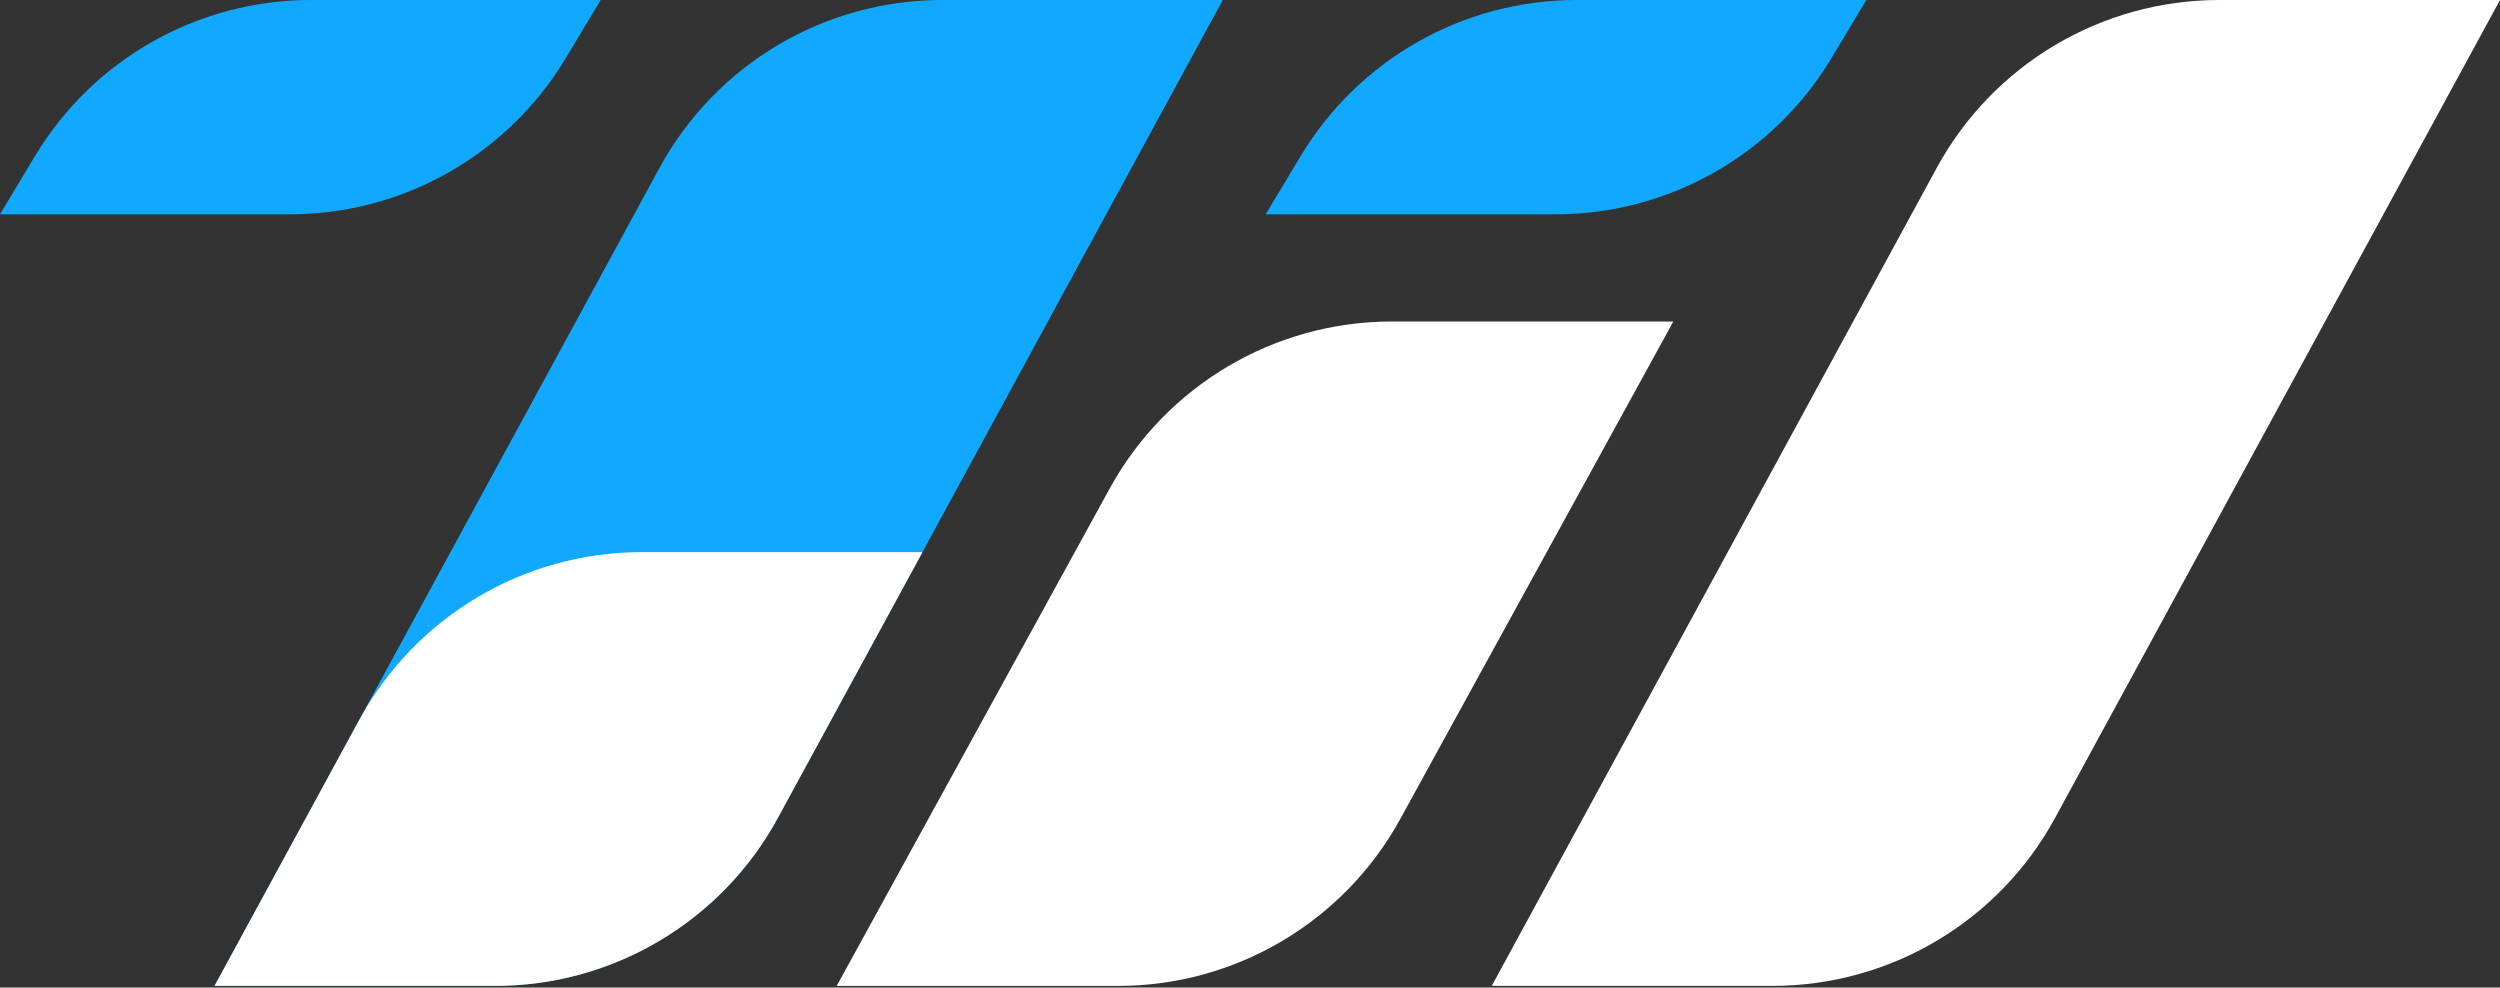 <svg width="200" height="79" viewBox="0 0 200 79" fill="none" xmlns="http://www.w3.org/2000/svg">
<rect x="0" y="0" width="200" height="79" fill="#333333" stroke="none"/>
<path d="M35.595 13.438C40.1 5.156 48.779 0 58.213 0H80.661L45.066 65.434C40.561 73.716 31.882 78.872 22.448 78.872H0L35.595 13.438Z" transform="translate(17.162)" fill="#11A9FF"/>
<path d="M11.571 13.438C16.077 5.156 24.755 0 34.19 0H56.638L45.066 21.265C40.561 29.547 31.882 34.703 22.448 34.703H0L11.571 13.438Z" transform="translate(17.162 44.169)" fill="white"/>
<path d="M21.846 13.352C26.366 5.118 35.018 0 44.418 0H66.931L45.085 39.8C40.566 48.034 31.913 53.153 22.514 53.153H0L21.846 13.352Z" transform="translate(66.935 25.72)" fill="white"/>
<path d="M2.798 12.487C7.451 4.74 15.83 0 24.872 0H48.053L45.255 4.659C40.603 12.406 32.223 17.146 23.181 17.146H0L2.798 12.487Z" transform="translate(101.254)" fill="#11A9FF"/>
<path d="M2.798 12.487C7.451 4.74 15.83 0 24.872 0H48.053L45.255 4.659C40.603 12.406 32.223 17.146 23.181 17.146H0L2.798 12.487Z" fill="#11A9FF"/>
<path d="M35.595 13.438C40.1 5.156 48.779 0 58.213 0H80.661L45.066 65.434C40.561 73.716 31.882 78.872 22.448 78.872H0L35.595 13.438Z" transform="translate(119.339)" fill="white"/>
</svg>
